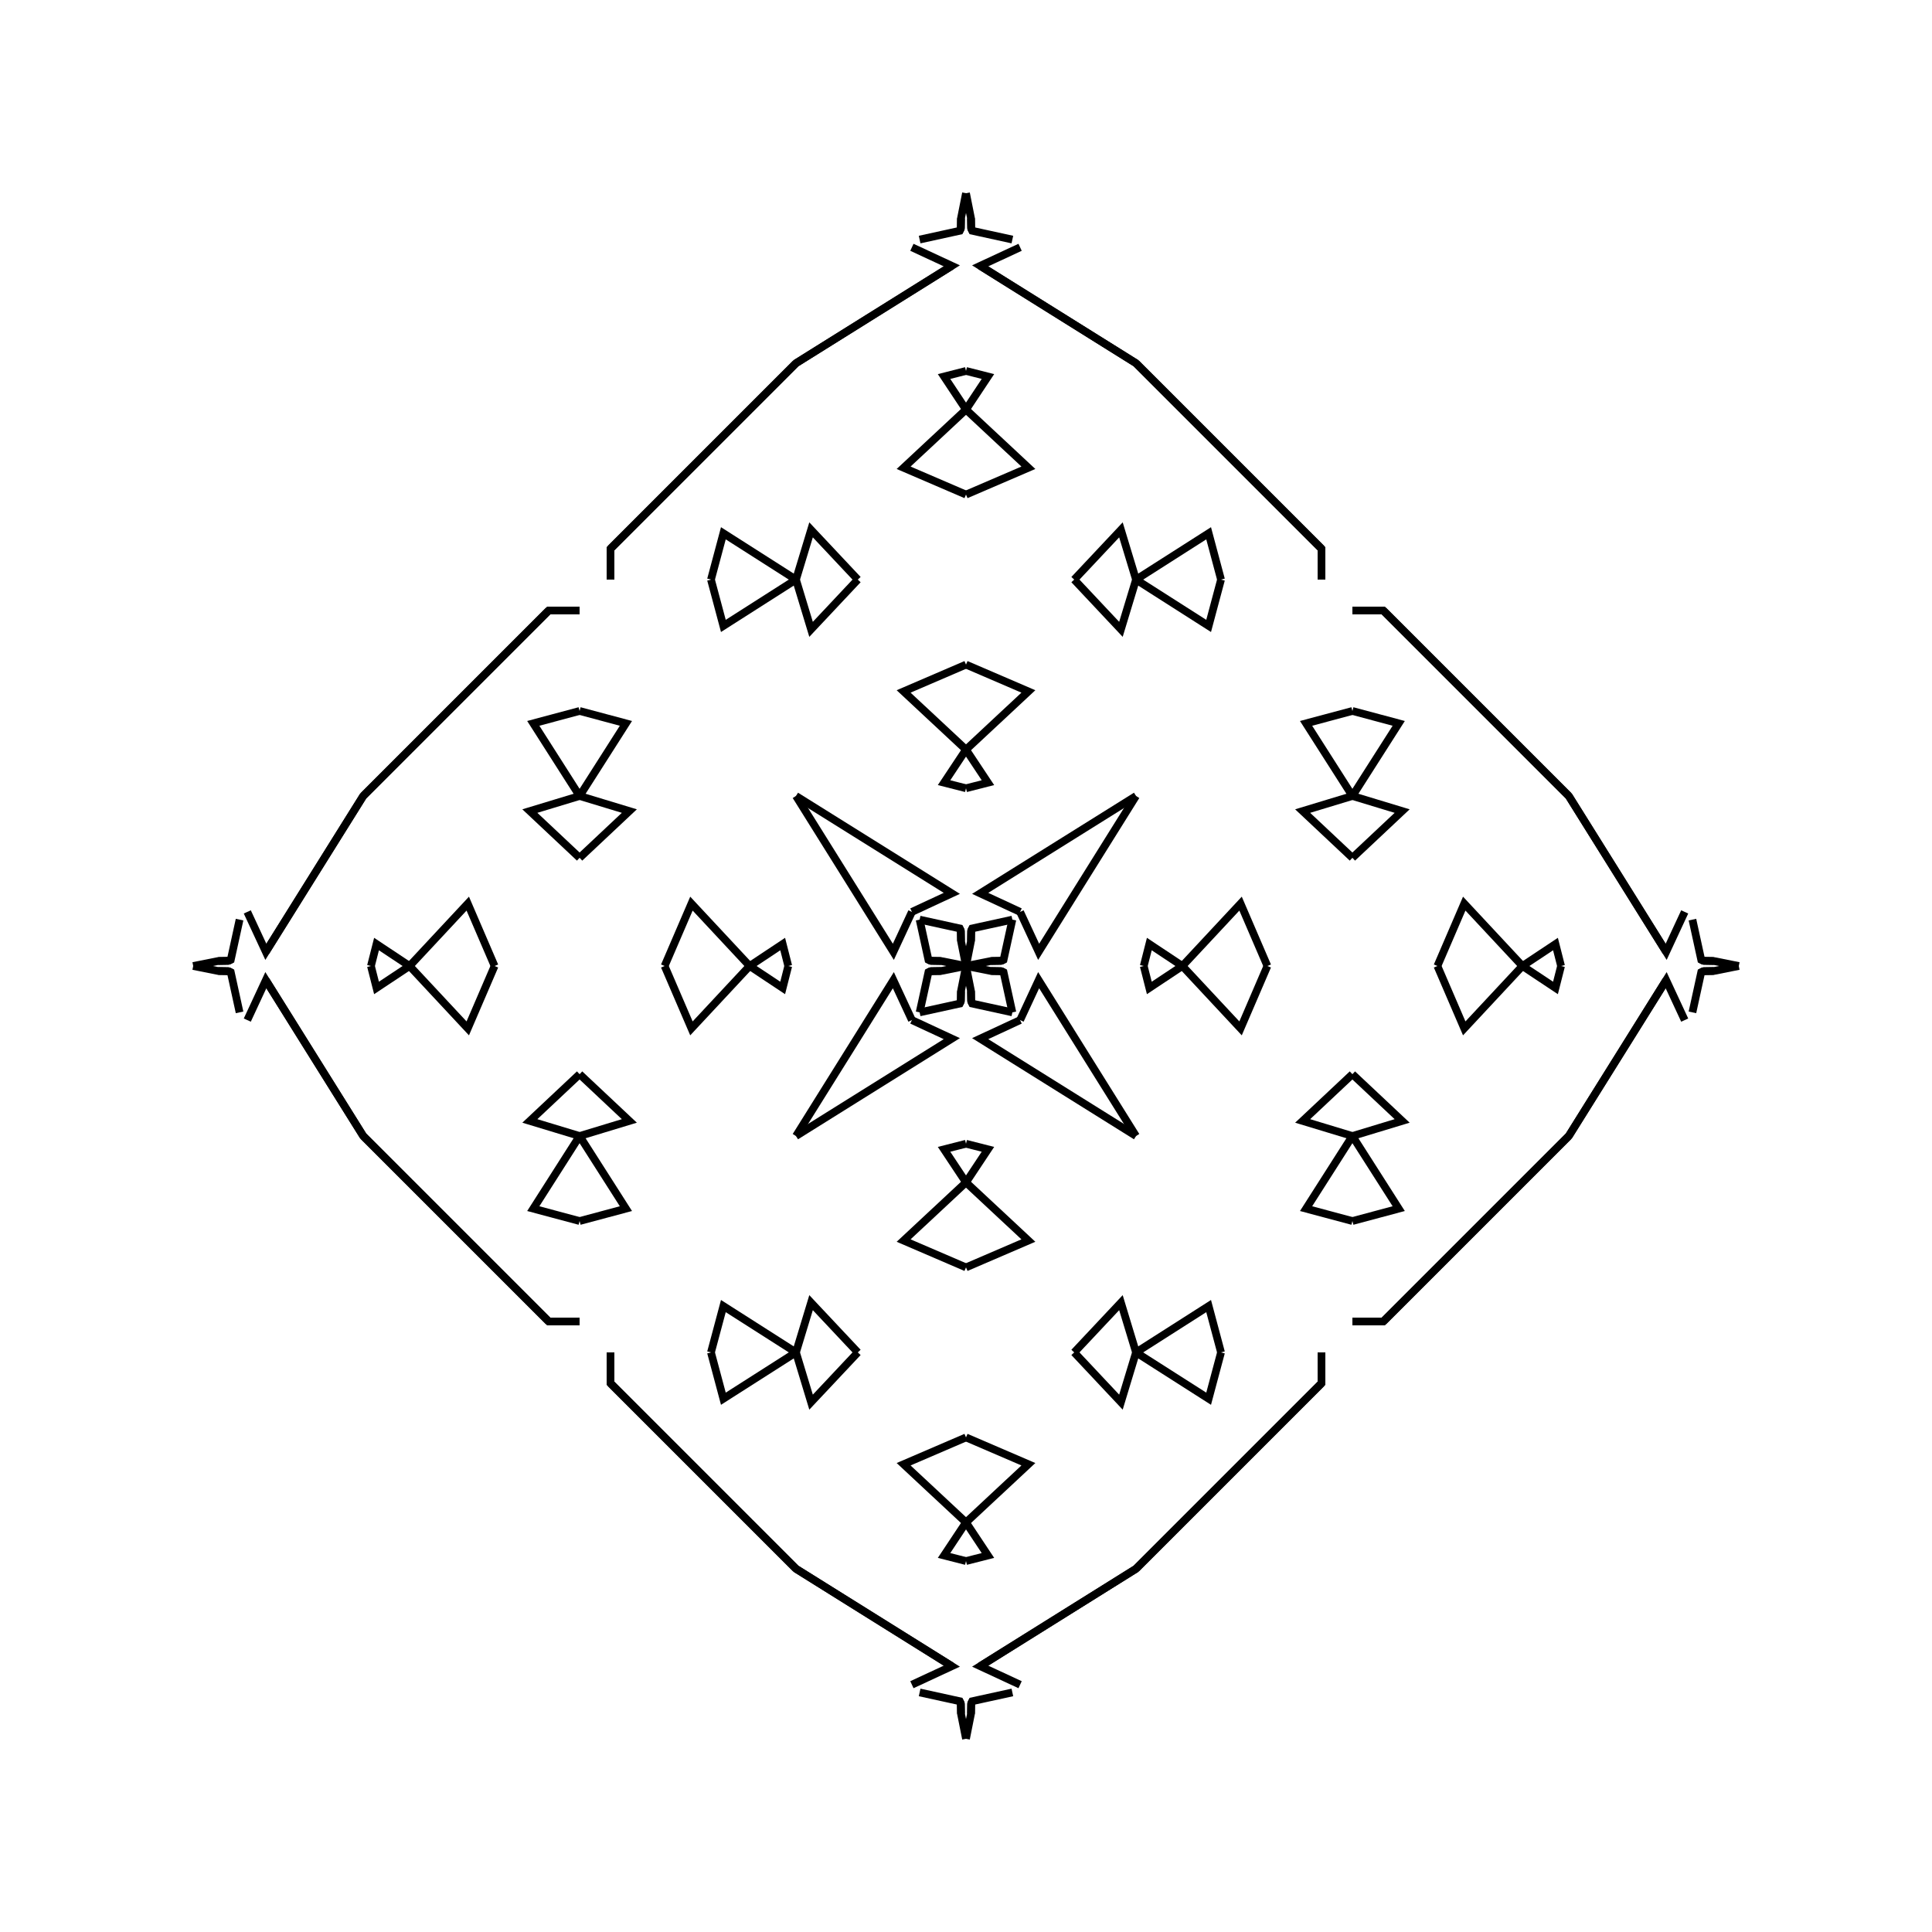 <?xml version="1.0" encoding="UTF-8"?>
<svg xmlns="http://www.w3.org/2000/svg" xmlns:xlink="http://www.w3.org/1999/xlink"
     width="250" height="250" viewBox="-125.0 -125.0 250 250">
<defs>
</defs>
<path d="M23.0,-0.0 L23.722,-2.839 L28.0,-0.0" fill-opacity="0" stroke="black" stroke-width="1" />
<path d="M23.0,-0.0 L23.722,2.839 L28.0,-0.0" fill-opacity="0" stroke="black" stroke-width="1" />
<path d="M46.0,54.0 L28.0,72.0 L22.0,78.0" fill-opacity="0" stroke="black" stroke-width="1" />
<path d="M46.0,-54.0 L28.0,-72.0 L22.0,-78.0" fill-opacity="0" stroke="black" stroke-width="1" />
<path d="M28.0,-0.0 L35.528,-8.072 L39.0,-0.0" fill-opacity="0" stroke="black" stroke-width="1" />
<path d="M28.0,-0.0 L35.528,8.072 L39.0,-0.0" fill-opacity="0" stroke="black" stroke-width="1" />
<path d="M50.0,-14.0 L43.562,-20.048 L50.0,-22.0" fill-opacity="0" stroke="black" stroke-width="1" />
<path d="M50.0,14.0 L43.562,20.048 L50.0,22.0" fill-opacity="0" stroke="black" stroke-width="1" />
<path d="M50.0,-22.0 L44.006,-31.397 L50.0,-33.0" fill-opacity="0" stroke="black" stroke-width="1" />
<path d="M50.0,22.0 L44.006,31.397 L50.0,33.0" fill-opacity="0" stroke="black" stroke-width="1" />
<path d="M46.0,50.0 L46.0,54.0 L28.0,72.0" fill-opacity="0" stroke="black" stroke-width="1" />
<path d="M46.0,-50.0 L46.0,-54.0 L28.0,-72.0" fill-opacity="0" stroke="black" stroke-width="1" />
<path d="M28.0,72.0 L22.0,78.0 L1.835,90.6" fill-opacity="0" stroke="black" stroke-width="1" />
<path d="M28.0,-72.0 L22.0,-78.0 L1.835,-90.6" fill-opacity="0" stroke="black" stroke-width="1" />
<path d="M22.0,-22.0 L9.4,-1.835 L7.0,-7.0" fill-opacity="0" stroke="black" stroke-width="1" />
<path d="M22.0,22.0 L9.4,1.835 L7.0,7.0" fill-opacity="0" stroke="black" stroke-width="1" />
<path d="M6.0,-6.0 L4.863,-0.807 L4.566,-0.669" fill-opacity="0" stroke="black" stroke-width="1" />
<path d="M6.0,6.0 L4.863,0.807 L4.566,0.669" fill-opacity="0" stroke="black" stroke-width="1" />
<path d="M4.863,-0.807 L4.566,-0.669 L3.244,-0.647" fill-opacity="0" stroke="black" stroke-width="1" />
<path d="M4.863,0.807 L4.566,0.669 L3.244,0.647" fill-opacity="0" stroke="black" stroke-width="1" />
<path d="M4.566,-0.669 L3.244,-0.647 L0.0,-0.0" fill-opacity="0" stroke="black" stroke-width="1" />
<path d="M4.566,0.669 L3.244,0.647 L0.0,-0.0" fill-opacity="0" stroke="black" stroke-width="1" />
<path d="M-23.0,-0.0 L-23.722,-2.839 L-28.0,-0.0" fill-opacity="0" stroke="black" stroke-width="1" />
<path d="M-23.0,-0.0 L-23.722,2.839 L-28.0,-0.0" fill-opacity="0" stroke="black" stroke-width="1" />
<path d="M-46.0,54.0 L-28.0,72.0 L-22.0,78.0" fill-opacity="0" stroke="black" stroke-width="1" />
<path d="M-46.0,-54.0 L-28.0,-72.0 L-22.0,-78.0" fill-opacity="0" stroke="black" stroke-width="1" />
<path d="M-28.0,-0.0 L-35.528,-8.072 L-39.0,-0.0" fill-opacity="0" stroke="black" stroke-width="1" />
<path d="M-28.0,-0.0 L-35.528,8.072 L-39.0,-0.0" fill-opacity="0" stroke="black" stroke-width="1" />
<path d="M-50.0,-14.0 L-43.562,-20.048 L-50.0,-22.0" fill-opacity="0" stroke="black" stroke-width="1" />
<path d="M-50.0,14.0 L-43.562,20.048 L-50.0,22.0" fill-opacity="0" stroke="black" stroke-width="1" />
<path d="M-50.0,-22.0 L-44.006,-31.397 L-50.0,-33.0" fill-opacity="0" stroke="black" stroke-width="1" />
<path d="M-50.0,22.0 L-44.006,31.397 L-50.0,33.0" fill-opacity="0" stroke="black" stroke-width="1" />
<path d="M-46.0,50.0 L-46.0,54.0 L-28.0,72.0" fill-opacity="0" stroke="black" stroke-width="1" />
<path d="M-46.0,-50.0 L-46.0,-54.0 L-28.0,-72.0" fill-opacity="0" stroke="black" stroke-width="1" />
<path d="M-28.0,72.0 L-22.0,78.0 L-1.835,90.6" fill-opacity="0" stroke="black" stroke-width="1" />
<path d="M-28.0,-72.0 L-22.0,-78.0 L-1.835,-90.6" fill-opacity="0" stroke="black" stroke-width="1" />
<path d="M-22.0,-22.0 L-9.4,-1.835 L-7.0,-7.0" fill-opacity="0" stroke="black" stroke-width="1" />
<path d="M-22.0,22.0 L-9.4,1.835 L-7.0,7.0" fill-opacity="0" stroke="black" stroke-width="1" />
<path d="M-6.0,-6.0 L-4.863,-0.807 L-4.566,-0.669" fill-opacity="0" stroke="black" stroke-width="1" />
<path d="M-6.0,6.0 L-4.863,0.807 L-4.566,0.669" fill-opacity="0" stroke="black" stroke-width="1" />
<path d="M-4.863,-0.807 L-4.566,-0.669 L-3.244,-0.647" fill-opacity="0" stroke="black" stroke-width="1" />
<path d="M-4.863,0.807 L-4.566,0.669 L-3.244,0.647" fill-opacity="0" stroke="black" stroke-width="1" />
<path d="M-4.566,-0.669 L-3.244,-0.647 L0.0,-0.0" fill-opacity="0" stroke="black" stroke-width="1" />
<path d="M-4.566,0.669 L-3.244,0.647 L0.0,-0.0" fill-opacity="0" stroke="black" stroke-width="1" />
<path d="M77.0,-0.0 L76.278,2.839 L72.0,-0.0" fill-opacity="0" stroke="black" stroke-width="1" />
<path d="M77.0,-0.0 L76.278,-2.839 L72.0,-0.0" fill-opacity="0" stroke="black" stroke-width="1" />
<path d="M54.0,46.0 L72.0,28.0 L78.0,22.0" fill-opacity="0" stroke="black" stroke-width="1" />
<path d="M54.0,-46.0 L72.0,-28.0 L78.0,-22.0" fill-opacity="0" stroke="black" stroke-width="1" />
<path d="M72.0,-0.0 L64.472,8.072 L61.0,-0.0" fill-opacity="0" stroke="black" stroke-width="1" />
<path d="M72.0,-0.0 L64.472,-8.072 L61.0,-0.0" fill-opacity="0" stroke="black" stroke-width="1" />
<path d="M50.0,14.0 L56.438,20.048 L50.0,22.0" fill-opacity="0" stroke="black" stroke-width="1" />
<path d="M50.0,-14.0 L56.438,-20.048 L50.0,-22.0" fill-opacity="0" stroke="black" stroke-width="1" />
<path d="M50.0,22.0 L55.994,31.397 L50.0,33.0" fill-opacity="0" stroke="black" stroke-width="1" />
<path d="M50.0,-22.0 L55.994,-31.397 L50.0,-33.0" fill-opacity="0" stroke="black" stroke-width="1" />
<path d="M50.0,46.0 L54.0,46.0 L72.0,28.0" fill-opacity="0" stroke="black" stroke-width="1" />
<path d="M50.0,-46.0 L54.0,-46.0 L72.0,-28.0" fill-opacity="0" stroke="black" stroke-width="1" />
<path d="M72.0,28.0 L78.0,22.0 L90.6,1.835" fill-opacity="0" stroke="black" stroke-width="1" />
<path d="M72.0,-28.0 L78.0,-22.0 L90.6,-1.835" fill-opacity="0" stroke="black" stroke-width="1" />
<path d="M78.0,22.0 L90.6,1.835 L93.0,7.0" fill-opacity="0" stroke="black" stroke-width="1" />
<path d="M78.0,-22.0 L90.6,-1.835 L93.0,-7.0" fill-opacity="0" stroke="black" stroke-width="1" />
<path d="M94.0,6.0 L95.137,0.807 L95.434,0.669" fill-opacity="0" stroke="black" stroke-width="1" />
<path d="M94.0,-6.0 L95.137,-0.807 L95.434,-0.669" fill-opacity="0" stroke="black" stroke-width="1" />
<path d="M95.137,0.807 L95.434,0.669 L96.756,0.647" fill-opacity="0" stroke="black" stroke-width="1" />
<path d="M95.137,-0.807 L95.434,-0.669 L96.756,-0.647" fill-opacity="0" stroke="black" stroke-width="1" />
<path d="M95.434,0.669 L96.756,0.647 L100.0,-0.0" fill-opacity="0" stroke="black" stroke-width="1" />
<path d="M95.434,-0.669 L96.756,-0.647 L100.0,-0.0" fill-opacity="0" stroke="black" stroke-width="1" />
<path d="M0.0,-23.0 L2.839,-23.722 L0.0,-28.0" fill-opacity="0" stroke="black" stroke-width="1" />
<path d="M0.0,23.0 L2.839,23.722 L0.0,28.0" fill-opacity="0" stroke="black" stroke-width="1" />
<path d="M0.0,77.0 L2.839,76.278 L0.0,72.0" fill-opacity="0" stroke="black" stroke-width="1" />
<path d="M0.0,-77.0 L2.839,-76.278 L0.0,-72.0" fill-opacity="0" stroke="black" stroke-width="1" />
<path d="M0.0,-28.0 L8.072,-35.528 L0.0,-39.0" fill-opacity="0" stroke="black" stroke-width="1" />
<path d="M0.0,28.0 L8.072,35.528 L0.0,39.0" fill-opacity="0" stroke="black" stroke-width="1" />
<path d="M0.0,72.0 L8.072,64.472 L0.0,61.0" fill-opacity="0" stroke="black" stroke-width="1" />
<path d="M0.0,-72.0 L8.072,-64.472 L0.0,-61.0" fill-opacity="0" stroke="black" stroke-width="1" />
<path d="M14.0,-50.0 L20.048,-43.562 L22.0,-50.0" fill-opacity="0" stroke="black" stroke-width="1" />
<path d="M14.0,50.0 L20.048,43.562 L22.0,50.0" fill-opacity="0" stroke="black" stroke-width="1" />
<path d="M14.0,50.0 L20.048,56.438 L22.0,50.0" fill-opacity="0" stroke="black" stroke-width="1" />
<path d="M14.0,-50.0 L20.048,-56.438 L22.0,-50.0" fill-opacity="0" stroke="black" stroke-width="1" />
<path d="M22.0,-50.0 L31.397,-44.006 L33.0,-50.0" fill-opacity="0" stroke="black" stroke-width="1" />
<path d="M22.0,50.0 L31.397,44.006 L33.0,50.0" fill-opacity="0" stroke="black" stroke-width="1" />
<path d="M22.0,50.0 L31.397,55.994 L33.0,50.0" fill-opacity="0" stroke="black" stroke-width="1" />
<path d="M22.0,-50.0 L31.397,-55.994 L33.0,-50.0" fill-opacity="0" stroke="black" stroke-width="1" />
<path d="M22.0,-22.0 L1.835,-9.4 L7.0,-7.0" fill-opacity="0" stroke="black" stroke-width="1" />
<path d="M22.0,22.0 L1.835,9.4 L7.0,7.0" fill-opacity="0" stroke="black" stroke-width="1" />
<path d="M22.0,78.0 L1.835,90.6 L7.0,93.0" fill-opacity="0" stroke="black" stroke-width="1" />
<path d="M22.0,-78.0 L1.835,-90.6 L7.0,-93.0" fill-opacity="0" stroke="black" stroke-width="1" />
<path d="M6.0,-6.0 L0.807,-4.863 L0.669,-4.566" fill-opacity="0" stroke="black" stroke-width="1" />
<path d="M6.0,6.0 L0.807,4.863 L0.669,4.566" fill-opacity="0" stroke="black" stroke-width="1" />
<path d="M6.0,94.0 L0.807,95.137 L0.669,95.434" fill-opacity="0" stroke="black" stroke-width="1" />
<path d="M6.0,-94.0 L0.807,-95.137 L0.669,-95.434" fill-opacity="0" stroke="black" stroke-width="1" />
<path d="M0.807,-4.863 L0.669,-4.566 L0.647,-3.244" fill-opacity="0" stroke="black" stroke-width="1" />
<path d="M0.807,4.863 L0.669,4.566 L0.647,3.244" fill-opacity="0" stroke="black" stroke-width="1" />
<path d="M0.807,95.137 L0.669,95.434 L0.647,96.756" fill-opacity="0" stroke="black" stroke-width="1" />
<path d="M0.807,-95.137 L0.669,-95.434 L0.647,-96.756" fill-opacity="0" stroke="black" stroke-width="1" />
<path d="M0.669,-4.566 L0.647,-3.244 L0.0,-0.0" fill-opacity="0" stroke="black" stroke-width="1" />
<path d="M0.669,4.566 L0.647,3.244 L0.0,-0.0" fill-opacity="0" stroke="black" stroke-width="1" />
<path d="M0.669,95.434 L0.647,96.756 L0.0,100.0" fill-opacity="0" stroke="black" stroke-width="1" />
<path d="M0.669,-95.434 L0.647,-96.756 L0.0,-100.0" fill-opacity="0" stroke="black" stroke-width="1" />
<path d="M0.0,77.0 L-2.839,76.278 L0.0,72.0" fill-opacity="0" stroke="black" stroke-width="1" />
<path d="M0.0,-23.0 L-2.839,-23.722 L0.0,-28.0" fill-opacity="0" stroke="black" stroke-width="1" />
<path d="M0.0,23.0 L-2.839,23.722 L0.0,28.0" fill-opacity="0" stroke="black" stroke-width="1" />
<path d="M0.0,-77.0 L-2.839,-76.278 L0.0,-72.0" fill-opacity="0" stroke="black" stroke-width="1" />
<path d="M0.0,72.0 L-8.072,64.472 L0.0,61.0" fill-opacity="0" stroke="black" stroke-width="1" />
<path d="M0.0,-28.0 L-8.072,-35.528 L0.0,-39.0" fill-opacity="0" stroke="black" stroke-width="1" />
<path d="M0.0,28.0 L-8.072,35.528 L0.0,39.0" fill-opacity="0" stroke="black" stroke-width="1" />
<path d="M0.0,-72.0 L-8.072,-64.472 L0.0,-61.0" fill-opacity="0" stroke="black" stroke-width="1" />
<path d="M-14.0,50.0 L-20.048,56.438 L-22.0,50.0" fill-opacity="0" stroke="black" stroke-width="1" />
<path d="M-14.0,-50.0 L-20.048,-43.562 L-22.0,-50.0" fill-opacity="0" stroke="black" stroke-width="1" />
<path d="M-14.0,50.0 L-20.048,43.562 L-22.0,50.0" fill-opacity="0" stroke="black" stroke-width="1" />
<path d="M-14.0,-50.0 L-20.048,-56.438 L-22.0,-50.0" fill-opacity="0" stroke="black" stroke-width="1" />
<path d="M-22.0,50.0 L-31.397,55.994 L-33.0,50.0" fill-opacity="0" stroke="black" stroke-width="1" />
<path d="M-22.0,-50.0 L-31.397,-44.006 L-33.0,-50.0" fill-opacity="0" stroke="black" stroke-width="1" />
<path d="M-22.0,50.0 L-31.397,44.006 L-33.0,50.0" fill-opacity="0" stroke="black" stroke-width="1" />
<path d="M-22.0,-50.0 L-31.397,-55.994 L-33.0,-50.0" fill-opacity="0" stroke="black" stroke-width="1" />
<path d="M-22.0,78.0 L-1.835,90.6 L-7.0,93.0" fill-opacity="0" stroke="black" stroke-width="1" />
<path d="M-22.0,-22.0 L-1.835,-9.4 L-7.0,-7.0" fill-opacity="0" stroke="black" stroke-width="1" />
<path d="M-22.0,22.0 L-1.835,9.4 L-7.0,7.0" fill-opacity="0" stroke="black" stroke-width="1" />
<path d="M-22.0,-78.0 L-1.835,-90.6 L-7.0,-93.0" fill-opacity="0" stroke="black" stroke-width="1" />
<path d="M-6.0,94.0 L-0.807,95.137 L-0.669,95.434" fill-opacity="0" stroke="black" stroke-width="1" />
<path d="M-6.0,-6.0 L-0.807,-4.863 L-0.669,-4.566" fill-opacity="0" stroke="black" stroke-width="1" />
<path d="M-6.0,6.0 L-0.807,4.863 L-0.669,4.566" fill-opacity="0" stroke="black" stroke-width="1" />
<path d="M-6.0,-94.0 L-0.807,-95.137 L-0.669,-95.434" fill-opacity="0" stroke="black" stroke-width="1" />
<path d="M-0.807,95.137 L-0.669,95.434 L-0.647,96.756" fill-opacity="0" stroke="black" stroke-width="1" />
<path d="M-0.807,-4.863 L-0.669,-4.566 L-0.647,-3.244" fill-opacity="0" stroke="black" stroke-width="1" />
<path d="M-0.807,4.863 L-0.669,4.566 L-0.647,3.244" fill-opacity="0" stroke="black" stroke-width="1" />
<path d="M-0.807,-95.137 L-0.669,-95.434 L-0.647,-96.756" fill-opacity="0" stroke="black" stroke-width="1" />
<path d="M-0.669,95.434 L-0.647,96.756 L0.0,100.0" fill-opacity="0" stroke="black" stroke-width="1" />
<path d="M-0.669,-4.566 L-0.647,-3.244 L0.0,-0.0" fill-opacity="0" stroke="black" stroke-width="1" />
<path d="M-0.669,4.566 L-0.647,3.244 L0.0,-0.0" fill-opacity="0" stroke="black" stroke-width="1" />
<path d="M-0.669,-95.434 L-0.647,-96.756 L0.0,-100.0" fill-opacity="0" stroke="black" stroke-width="1" />
<path d="M-77.0,-0.0 L-76.278,-2.839 L-72.0,-0.0" fill-opacity="0" stroke="black" stroke-width="1" />
<path d="M-77.0,-0.0 L-76.278,2.839 L-72.0,-0.0" fill-opacity="0" stroke="black" stroke-width="1" />
<path d="M-54.0,-46.0 L-72.0,-28.0 L-78.0,-22.0" fill-opacity="0" stroke="black" stroke-width="1" />
<path d="M-54.0,46.0 L-72.0,28.0 L-78.0,22.0" fill-opacity="0" stroke="black" stroke-width="1" />
<path d="M-72.0,-0.0 L-64.472,-8.072 L-61.0,-0.0" fill-opacity="0" stroke="black" stroke-width="1" />
<path d="M-72.0,-0.0 L-64.472,8.072 L-61.0,-0.0" fill-opacity="0" stroke="black" stroke-width="1" />
<path d="M-50.0,-14.0 L-56.438,-20.048 L-50.0,-22.0" fill-opacity="0" stroke="black" stroke-width="1" />
<path d="M-50.0,14.0 L-56.438,20.048 L-50.0,22.0" fill-opacity="0" stroke="black" stroke-width="1" />
<path d="M-50.0,-22.0 L-55.994,-31.397 L-50.0,-33.0" fill-opacity="0" stroke="black" stroke-width="1" />
<path d="M-50.0,22.0 L-55.994,31.397 L-50.0,33.0" fill-opacity="0" stroke="black" stroke-width="1" />
<path d="M-50.0,-46.0 L-54.0,-46.0 L-72.0,-28.0" fill-opacity="0" stroke="black" stroke-width="1" />
<path d="M-50.0,46.0 L-54.0,46.0 L-72.0,28.0" fill-opacity="0" stroke="black" stroke-width="1" />
<path d="M-72.0,-28.0 L-78.0,-22.0 L-90.6,-1.835" fill-opacity="0" stroke="black" stroke-width="1" />
<path d="M-72.0,28.0 L-78.0,22.0 L-90.6,1.835" fill-opacity="0" stroke="black" stroke-width="1" />
<path d="M-78.0,-22.0 L-90.6,-1.835 L-93.0,-7.0" fill-opacity="0" stroke="black" stroke-width="1" />
<path d="M-78.0,22.0 L-90.6,1.835 L-93.0,7.0" fill-opacity="0" stroke="black" stroke-width="1" />
<path d="M-94.0,-6.0 L-95.137,-0.807 L-95.434,-0.669" fill-opacity="0" stroke="black" stroke-width="1" />
<path d="M-94.0,6.0 L-95.137,0.807 L-95.434,0.669" fill-opacity="0" stroke="black" stroke-width="1" />
<path d="M-95.137,-0.807 L-95.434,-0.669 L-96.756,-0.647" fill-opacity="0" stroke="black" stroke-width="1" />
<path d="M-95.137,0.807 L-95.434,0.669 L-96.756,0.647" fill-opacity="0" stroke="black" stroke-width="1" />
<path d="M-95.434,-0.669 L-96.756,-0.647 L-100.0,-0.0" fill-opacity="0" stroke="black" stroke-width="1" />
<path d="M-95.434,0.669 L-96.756,0.647 L-100.0,-0.0" fill-opacity="0" stroke="black" stroke-width="1" />
</svg>